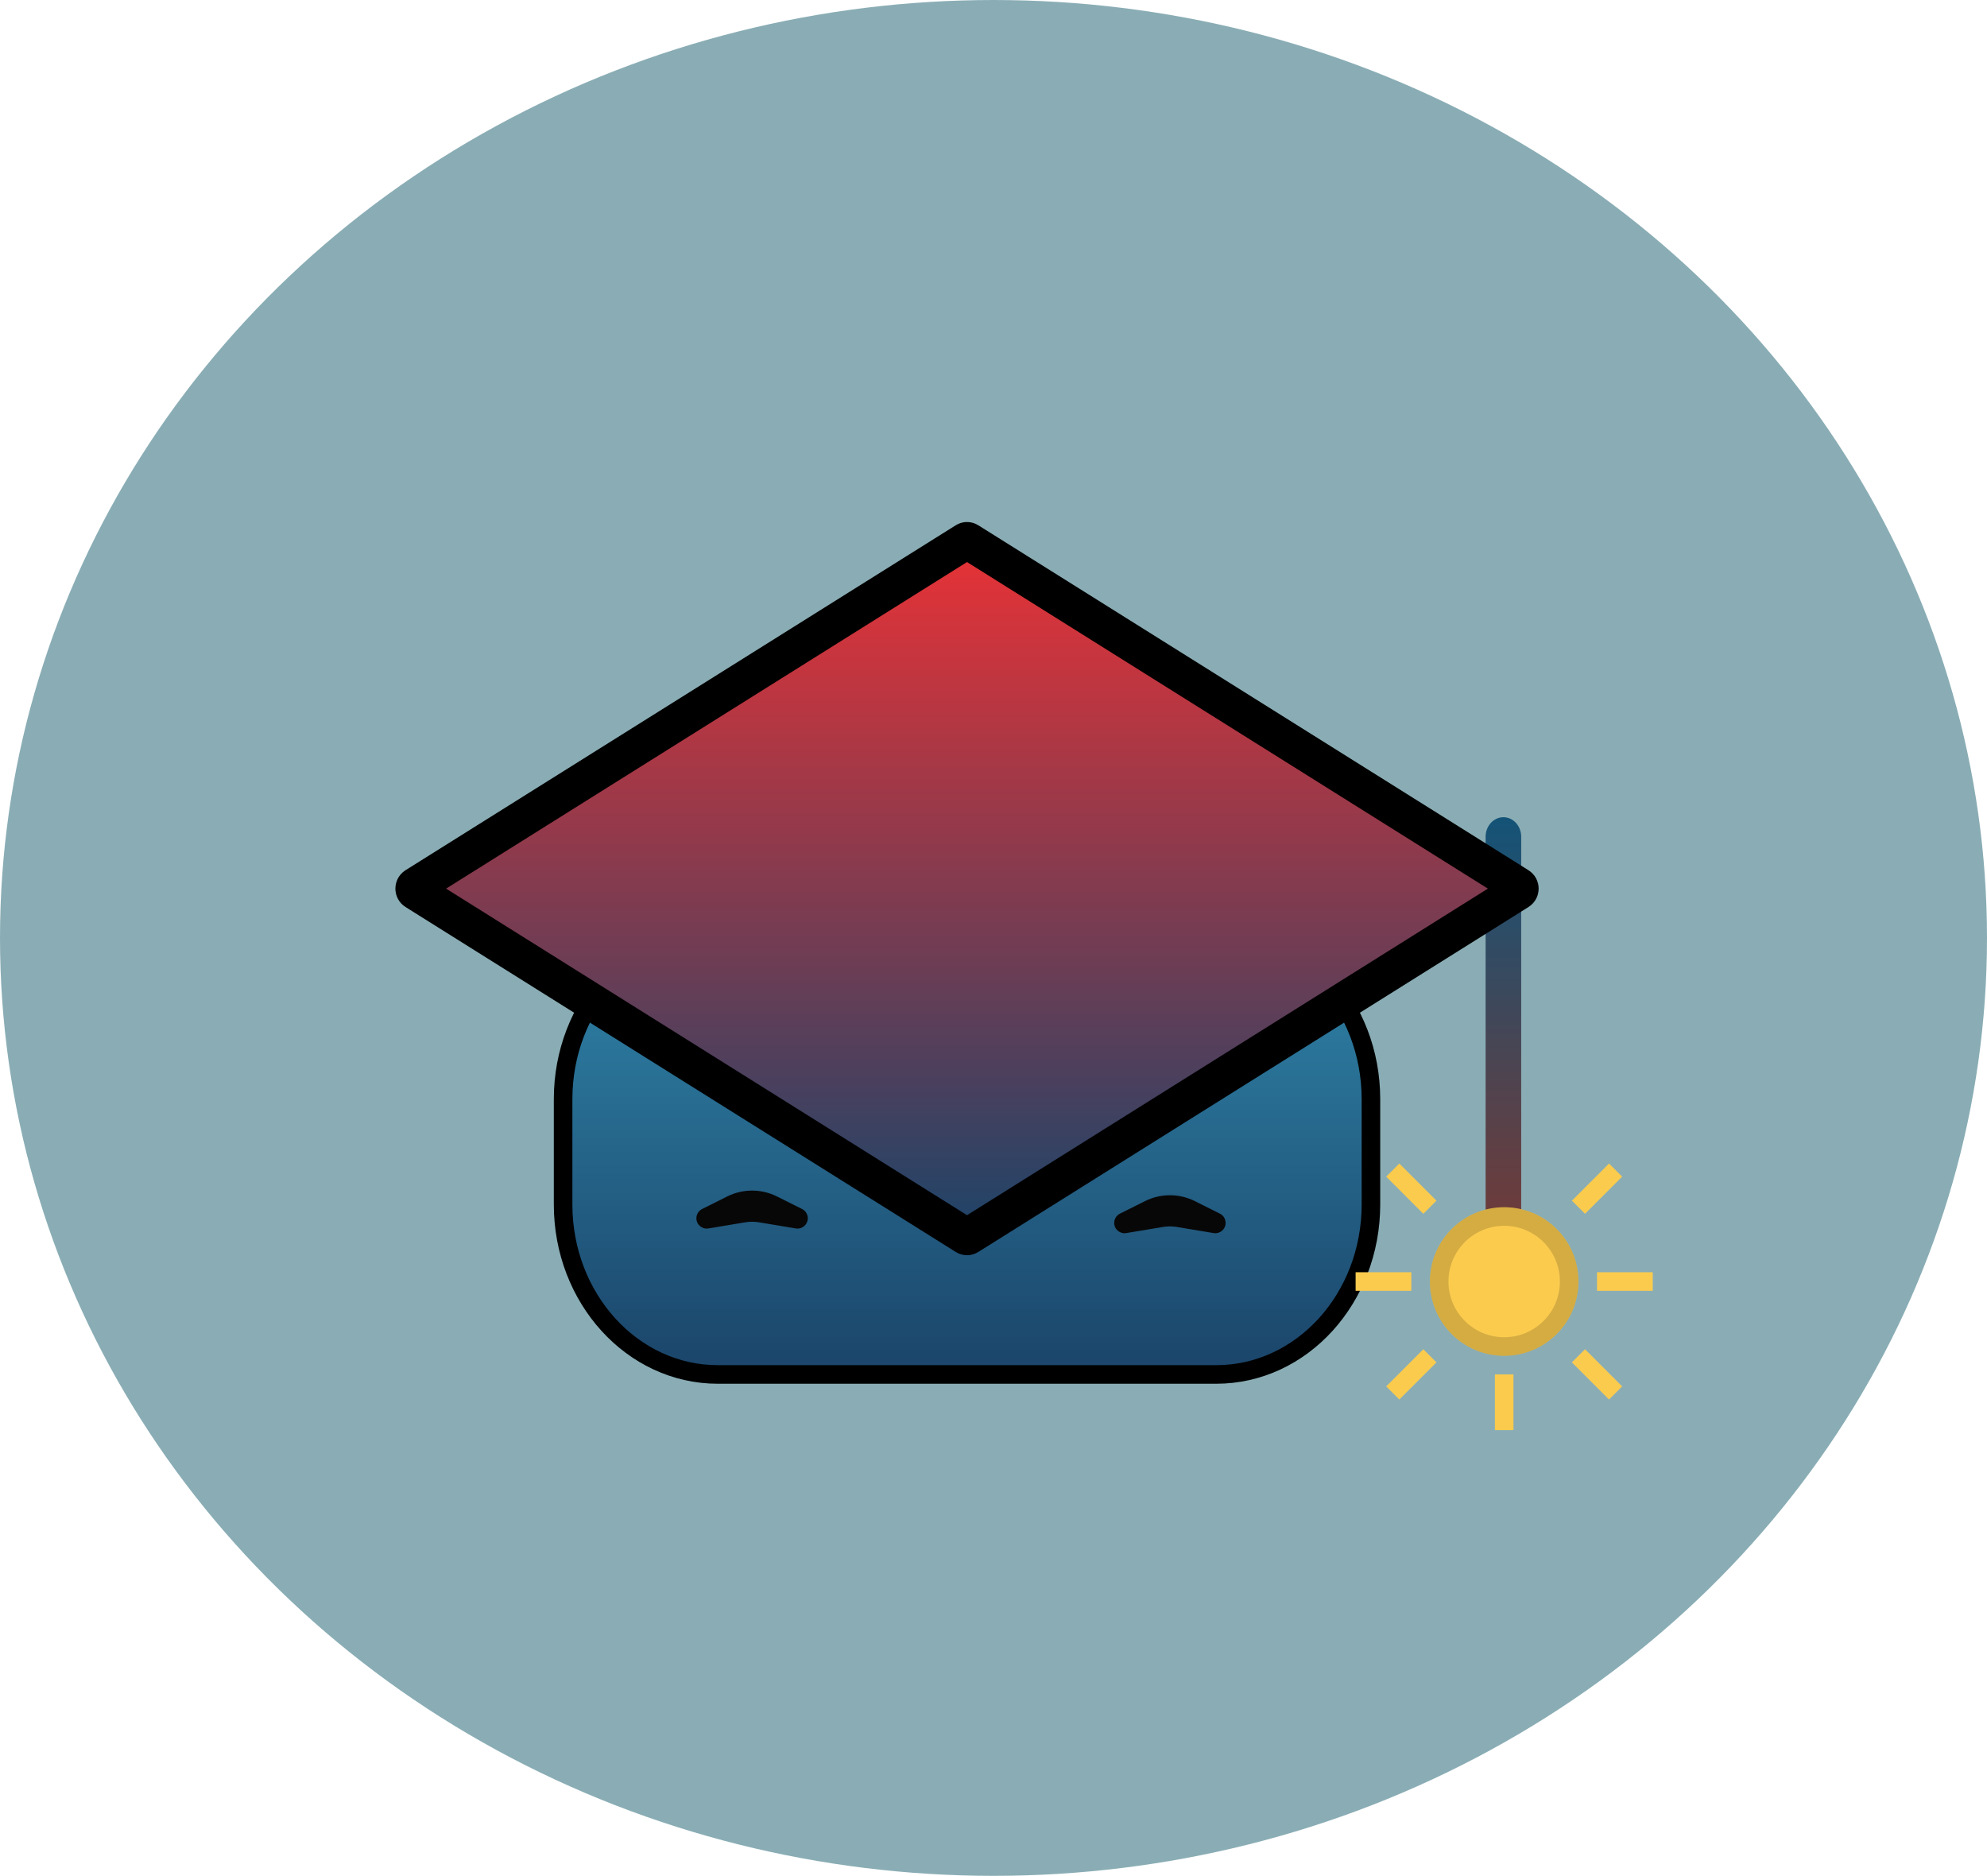 <svg width="107" height="101" viewBox="0 0 107 101" fill="none" xmlns="http://www.w3.org/2000/svg">
<ellipse cx="53.5" cy="50.5" rx="53.5" ry="50.5" fill="#8AADB5"/>
<g filter="url(#filter0_d_2309_840)">
<path d="M65.493 45.951H38.654C34.012 45.951 30.249 50.084 30.249 55.183V60.852C30.249 65.951 34.012 70.085 38.654 70.085H65.493C70.135 70.085 73.899 65.951 73.899 60.852V55.183C73.899 50.084 70.135 45.951 65.493 45.951Z" fill="url(#paint0_linear_2309_840)"/>
<path d="M65.493 46.032H38.654C34.053 46.032 30.323 50.129 30.323 55.183V60.852C30.323 65.906 34.053 70.004 38.654 70.004H65.493C70.095 70.004 73.825 65.906 73.825 60.852V55.183C73.825 50.129 70.095 46.032 65.493 46.032Z" fill="url(#paint1_linear_2309_840)" stroke="black"/>
</g>
<path d="M81.917 45.053C81.917 44.471 81.488 44 80.959 44C80.429 44 80 44.471 80 45.053V65.785C80 66.367 80.429 66.838 80.959 66.838C81.488 66.838 81.917 66.367 81.917 65.785V45.053Z" fill="url(#paint2_linear_2309_840)"/>
<g filter="url(#filter1_d_2309_840)">
<path d="M51.928 24.986C52.018 24.929 52.129 24.929 52.22 24.986L81.855 43.564C82.054 43.688 82.054 44.002 81.855 44.126L52.22 62.704C52.129 62.761 52.018 62.761 51.928 62.704L22.292 44.126C22.094 44.002 22.094 43.688 22.292 43.564L51.928 24.986Z" fill="url(#paint3_linear_2309_840)"/>
<path d="M52.001 25.127C52.046 25.098 52.101 25.098 52.147 25.127L81.782 43.705C81.881 43.767 81.881 43.924 81.782 43.986L52.147 62.563C52.101 62.592 52.046 62.592 52.001 62.563L22.365 43.986C22.266 43.924 22.266 43.767 22.365 43.704L52.001 25.127Z" stroke="black" stroke-width="2"/>
</g>
<circle cx="81" cy="69" r="4" fill="#FBCB4E"/>
<circle cx="81" cy="69" r="3.5" stroke="black" stroke-opacity="0.08"/>
<circle cx="81" cy="69" r="3.5" stroke="black" stroke-opacity="0.08"/>
<path d="M81 74V77" stroke="#FBCB4E"/>
<path d="M86 69H89" stroke="#FBCB4E"/>
<path d="M76 69H73" stroke="#FBCB4E"/>
<path d="M77 73L75 75" stroke="#FBCB4E"/>
<path d="M85 73L87 75" stroke="#FBCB4E"/>
<path d="M85 65L87 63" stroke="#FBCB4E"/>
<path d="M77 65L75 63" stroke="#FBCB4E"/>
<path d="M37.5 65.594C37.5 65.383 37.619 65.191 37.807 65.096L39.158 64.421C40.003 63.998 40.997 63.998 41.842 64.421L43.193 65.096C43.381 65.191 43.5 65.383 43.5 65.594V65.594C43.5 65.937 43.191 66.199 42.853 66.142L40.871 65.812C40.625 65.771 40.375 65.771 40.129 65.812L38.147 66.142C37.809 66.199 37.5 65.937 37.5 65.594V65.594Z" fill="#080707"/>
<path d="M60 65.844C60 65.633 60.119 65.441 60.307 65.346L61.658 64.671C62.503 64.249 63.497 64.249 64.342 64.671L65.693 65.346C65.881 65.441 66 65.633 66 65.844V65.844C66 66.187 65.692 66.449 65.353 66.392L63.371 66.062C63.125 66.021 62.875 66.021 62.629 66.062L60.647 66.392C60.309 66.449 60 66.187 60 65.844V65.844Z" fill="#080707"/>
<defs>
<filter id="filter0_d_2309_840" x="25.823" y="45.532" width="52.502" height="32.972" filterUnits="userSpaceOnUse" color-interpolation-filters="sRGB">
<feFlood flood-opacity="0" result="BackgroundImageFix"/>
<feColorMatrix in="SourceAlpha" type="matrix" values="0 0 0 0 0 0 0 0 0 0 0 0 0 0 0 0 0 0 127 0" result="hardAlpha"/>
<feOffset dy="4"/>
<feGaussianBlur stdDeviation="2"/>
<feComposite in2="hardAlpha" operator="out"/>
<feColorMatrix type="matrix" values="0 0 0 0 0 0 0 0 0 0 0 0 0 0 0 0 0 0 0.25 0"/>
<feBlend mode="normal" in2="BackgroundImageFix" result="effect1_dropShadow_2309_840"/>
<feBlend mode="normal" in="SourceGraphic" in2="effect1_dropShadow_2309_840" result="shape"/>
</filter>
<filter id="filter1_d_2309_840" x="17.291" y="24.105" width="69.566" height="47.479" filterUnits="userSpaceOnUse" color-interpolation-filters="sRGB">
<feFlood flood-opacity="0" result="BackgroundImageFix"/>
<feColorMatrix in="SourceAlpha" type="matrix" values="0 0 0 0 0 0 0 0 0 0 0 0 0 0 0 0 0 0 127 0" result="hardAlpha"/>
<feOffset dy="4"/>
<feGaussianBlur stdDeviation="2"/>
<feComposite in2="hardAlpha" operator="out"/>
<feColorMatrix type="matrix" values="0 0 0 0 0 0 0 0 0 0 0 0 0 0 0 0 0 0 0.25 0"/>
<feBlend mode="normal" in2="BackgroundImageFix" result="effect1_dropShadow_2309_840"/>
<feBlend mode="normal" in="SourceGraphic" in2="effect1_dropShadow_2309_840" result="shape"/>
</filter>
<linearGradient id="paint0_linear_2309_840" x1="52.074" y1="45.951" x2="52.074" y2="70.085" gradientUnits="userSpaceOnUse">
<stop stop-color="#3085AA"/>
<stop offset="1" stop-color="#1B4469"/>
</linearGradient>
<linearGradient id="paint1_linear_2309_840" x1="52.074" y1="46.032" x2="52.074" y2="70.004" gradientUnits="userSpaceOnUse">
<stop stop-color="#3085AA"/>
<stop offset="1" stop-color="#1B4469"/>
</linearGradient>
<linearGradient id="paint2_linear_2309_840" x1="80.959" y1="44" x2="80.959" y2="66.838" gradientUnits="userSpaceOnUse">
<stop stop-color="#145377"/>
<stop offset="1" stop-color="#733A37"/>
</linearGradient>
<linearGradient id="paint3_linear_2309_840" x1="52.074" y1="21.007" x2="52.074" y2="62.796" gradientUnits="userSpaceOnUse">
<stop stop-color="#FF3030"/>
<stop offset="1" stop-color="#1B4469"/>
</linearGradient>
</defs>
</svg>
